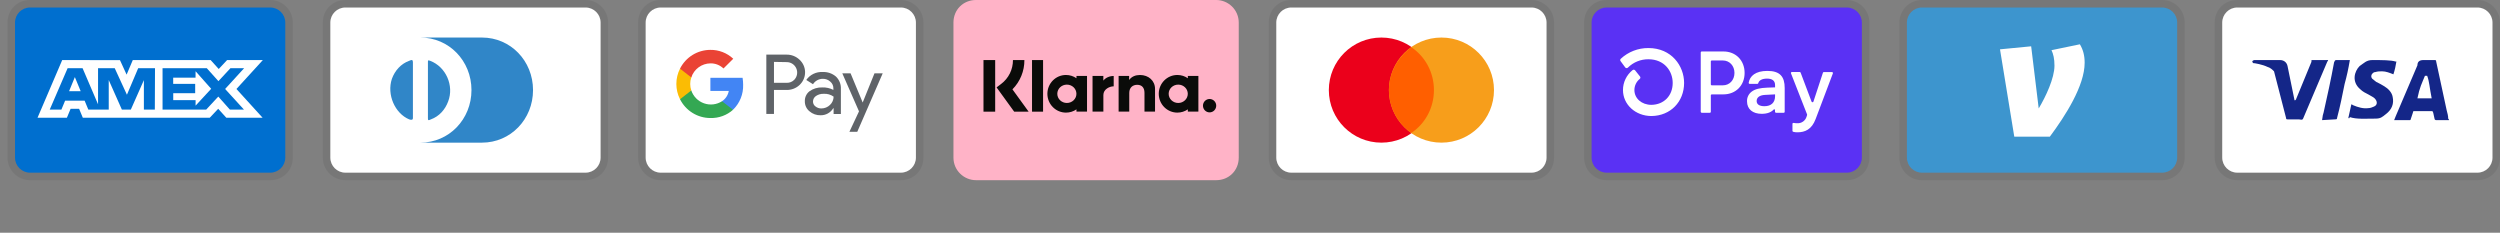 <svg width="333" height="31" viewBox="0 0 333 31" fill="none" xmlns="http://www.w3.org/2000/svg">
<rect x="0" y="0" width="333" height="31" fill="#808080" stroke="none"/>
<g clip-path="url(#clip0_1_2173)">
<path opacity="0.07" d="M36 0H4C2.3 0 1 1.3 1 3V21C1 22.7 2.4 24 4 24H36C37.7 24 39 22.7 39 21V3C39 1.3 37.6 0 36 0Z" fill="black"/>
<path d="M36 1C37.1 1 38 1.9 38 3V21C38 22.1 37.1 23 36 23H4C2.9 23 2 22.1 2 21V3C2 1.9 2.9 1 4 1H36Z" fill="#006FCF"/>
<path d="M9.971 10.268L10.745 12.144H9.203L9.971 10.268ZM26.046 10.346H23.069V11.173H25.998V12.412H23.075V13.334H26.052V14.073L28.129 11.828L26.052 9.488L26.046 10.346ZM11.983 8.006H15.978L16.865 9.941L17.687 8H28.057L29.135 9.19L30.25 8H35.013L31.494 11.852L34.977 15.68H30.143L29.065 14.49L27.94 15.68H11.03L10.536 14.49H9.406L8.911 15.68H5L8.286 8H11.716L11.983 8.006ZM20.646 9.084H18.407L16.907 12.62L15.282 9.084H13.06V13.894L11 9.084H9.007L6.625 14.596H8.18L8.674 13.406H11.27L11.764 14.596H14.484V10.661L16.235 14.602H17.425L19.165 10.673V14.603H20.623L20.647 9.083L20.646 9.084ZM29.986 11.852L32.517 9.084H30.695L29.094 10.81L27.546 9.084H21.652V14.602H27.462L29.076 12.864L30.624 14.602H32.499L29.987 11.852H29.986Z" fill="white"/>
</g>
<g clip-path="url(#clip1_1_2173)">
<path opacity="0.07" d="M78 0H46C44.3 0 43 1.3 43 3V21C43 22.7 44.4 24 46 24H78C79.7 24 81 22.7 81 21V3C81 1.3 79.6 0 78 0Z" fill="black"/>
<path d="M78 1C79.1 1 80 1.9 80 3V21C80 22.1 79.1 23 78 23H46C44.9 23 44 22.1 44 21V3C44 1.9 44.9 1 46 1H78Z" fill="white"/>
<path d="M55 12V15.7C55 16 54.8 16 54.5 15.9C52.6 15.1 51.5 12.6 52.2 10.5C52.6 9.4 53.4 8.5 54.5 8.1C54.9 7.9 55 8 55 8.3V12ZM57 12V8.3C57 8 57 8 57.3 8.1C59.4 8.9 60.5 11.4 59.7 13.5C59.3 14.6 58.5 15.5 57.4 15.9C57 16.1 57 16 57 15.7V12V12ZM64.2 5H56C59.8 5 62.8 8.1 62.8 12C62.8 15.9 59.8 19 56 19H64.2C68 19 71 15.9 71 12C71 8.1 68 5 64.2 5Z" fill="#3086C8"/>
</g>
<g clip-path="url(#clip2_1_2173)">
<path opacity="0.07" d="M120 0H88C86.3 0 85 1.3 85 3V21C85 22.7 86.4 24 88 24H120C121.7 24 123 22.7 123 21V3C123 1.3 121.6 0 120 0Z" fill="black"/>
<path d="M120 1C121.1 1 122 1.9 122 3V21C122 22.1 121.1 23 120 23H88C86.9 23 86 22.1 86 21V3C86 1.9 86.9 1 88 1H120Z" fill="white"/>
<path d="M103.093 11.976V15.176H102.075V7.276H104.766C105.088 7.271 105.409 7.329 105.709 7.448C106.008 7.567 106.282 7.743 106.513 7.968C106.732 8.173 106.909 8.418 107.033 8.691C107.157 8.964 107.226 9.258 107.236 9.557C107.246 9.857 107.197 10.155 107.092 10.436C106.987 10.716 106.828 10.973 106.623 11.192L106.513 11.308C106.043 11.755 105.415 11.998 104.766 11.982L103.093 11.976V11.976ZM103.093 8.244V11.032H104.791C105.168 11.044 105.532 10.897 105.796 10.628C105.985 10.431 106.112 10.183 106.161 9.915C106.21 9.647 106.179 9.37 106.071 9.119C105.964 8.868 105.786 8.654 105.558 8.504C105.331 8.354 105.064 8.274 104.791 8.274L103.093 8.244V8.244ZM109.577 9.592C110.227 9.562 110.863 9.78 111.355 10.205C111.8 10.635 112.037 11.235 112.005 11.854V15.188H111.036V14.422H110.987C110.813 14.71 110.567 14.947 110.274 15.11C109.981 15.273 109.65 15.357 109.314 15.353C108.766 15.371 108.231 15.181 107.818 14.82C107.622 14.661 107.465 14.458 107.359 14.229C107.253 13.999 107.2 13.749 107.205 13.496C107.193 13.241 107.243 12.986 107.35 12.754C107.456 12.522 107.617 12.318 107.818 12.16C108.311 11.805 108.909 11.624 109.516 11.645C110.033 11.625 110.546 11.738 111.006 11.976V11.768C111.009 11.596 110.974 11.426 110.901 11.27C110.829 11.114 110.722 10.976 110.589 10.867C110.321 10.624 109.971 10.492 109.609 10.499C109.346 10.497 109.087 10.561 108.857 10.687C108.626 10.812 108.431 10.994 108.29 11.216L107.395 10.652C107.638 10.304 107.966 10.024 108.348 9.838C108.73 9.653 109.153 9.568 109.577 9.592V9.592ZM108.29 13.52C108.288 13.65 108.317 13.778 108.376 13.893C108.435 14.009 108.521 14.108 108.627 14.182C108.85 14.358 109.127 14.451 109.412 14.445C109.841 14.444 110.252 14.275 110.558 13.973C110.863 13.687 111.036 13.288 111.036 12.87C110.651 12.597 110.183 12.464 109.712 12.496C109.346 12.482 108.985 12.585 108.682 12.79C108.562 12.871 108.463 12.979 108.395 13.106C108.327 13.234 108.291 13.376 108.29 13.52V13.52ZM117.576 9.77L114.186 17.56H113.138L114.419 14.832L112.195 9.77H113.298L114.91 13.655L116.479 9.77H117.576V9.77Z" fill="#5F6368"/>
<path d="M98.986 11.284C98.986 10.976 98.962 10.668 98.913 10.364H94.623V12.111H97.074C97.024 12.388 96.919 12.653 96.764 12.889C96.609 13.125 96.409 13.327 96.174 13.484V14.618H97.638C98.083 14.187 98.433 13.668 98.665 13.094C98.897 12.519 99.007 11.903 98.986 11.284Z" fill="#4285F4"/>
<path d="M94.629 15.721C95.735 15.751 96.812 15.359 97.639 14.624L96.173 13.484C95.821 13.71 95.422 13.852 95.006 13.901C94.59 13.949 94.169 13.902 93.775 13.763C93.38 13.624 93.022 13.398 92.728 13.1C92.434 12.802 92.212 12.441 92.079 12.044H90.577V13.214C90.953 13.967 91.531 14.6 92.247 15.043C92.963 15.486 93.787 15.721 94.629 15.721V15.721Z" fill="#34A853"/>
<path d="M92.079 12.05C91.889 11.487 91.889 10.878 92.079 10.315V9.145H90.577C90.257 9.776 90.09 10.475 90.09 11.182C90.09 11.89 90.257 12.589 90.577 13.22L92.079 12.05V12.05Z" fill="#FBBC04"/>
<path d="M94.629 8.44C95.276 8.428 95.901 8.673 96.369 9.12L97.669 7.827C96.84 7.049 95.741 6.625 94.604 6.644C93.767 6.648 92.948 6.884 92.237 7.325C91.527 7.767 90.952 8.396 90.577 9.144L92.079 10.315C92.255 9.775 92.595 9.304 93.052 8.968C93.51 8.631 94.061 8.447 94.629 8.44V8.44Z" fill="#EA4335"/>
</g>
<g clip-path="url(#clip3_1_2173)">
<path fill-rule="evenodd" clip-rule="evenodd" d="M162 0H130C128.3 0 127 1.3 127 3V21C127 22.7 128.4 24 130 24H162C163.7 24 165 22.7 165 21V3C165 1.3 163.6 0 162 0Z" fill="#FFB3C7"/>
<path fill-rule="evenodd" clip-rule="evenodd" d="M162 1C163.1 1 164 1.9 164 3V21C164 22.1 163.1 23 162 23H130C128.9 23 128 22.1 128 21V3C128 1.9 128.9 1 130 1H162Z" fill="#FFB3C7"/>
<path d="M161.117 13.184C160.63 13.184 160.235 13.584 160.235 14.076C160.235 14.569 160.63 14.969 161.117 14.969C161.605 14.969 162 14.569 162 14.076C162.001 13.841 161.909 13.614 161.743 13.447C161.578 13.28 161.352 13.185 161.117 13.184V13.184ZM158.214 12.494C158.214 11.818 157.644 11.271 156.94 11.271C156.236 11.271 155.666 11.818 155.666 12.493C155.666 13.168 156.236 13.716 156.94 13.716C157.644 13.716 158.214 13.168 158.214 12.493V12.494ZM158.219 10.118H159.625V14.868H158.219V14.565C157.809 14.849 157.323 15 156.825 15C155.456 15 154.347 13.878 154.347 12.493C154.347 11.109 155.457 9.987 156.825 9.987C157.342 9.987 157.821 10.147 158.219 10.422V10.118V10.118ZM146.966 10.737V10.118H145.526V14.868H146.969V12.651C146.969 11.902 147.771 11.501 148.328 11.501H148.344V10.119C147.774 10.119 147.248 10.366 146.966 10.737V10.737ZM143.38 12.493C143.38 11.818 142.81 11.271 142.106 11.271C141.403 11.271 140.832 11.818 140.832 12.493C140.832 13.168 141.402 13.716 142.106 13.716C142.81 13.716 143.38 13.168 143.38 12.493ZM143.385 10.118H144.791V14.868H143.385V14.565C142.975 14.849 142.488 15.001 141.99 15C140.622 15 139.512 13.878 139.512 12.493C139.512 11.109 140.622 9.987 141.99 9.987C142.507 9.987 142.987 10.147 143.384 10.422V10.118H143.385ZM151.848 9.99C151.287 9.99 150.755 10.167 150.4 10.653V10.118H149V14.868H150.417V12.372C150.417 11.65 150.896 11.296 151.472 11.296C152.09 11.296 152.445 11.67 152.445 12.362V14.869H153.85V11.848C153.85 10.742 152.98 9.99 151.848 9.99V9.99ZM137.465 14.87H138.937V8H137.465V14.868V14.87ZM131 14.87H132.558V8H131V14.87V14.87ZM136.45 8C136.454 8.723 136.315 9.439 136.042 10.109C135.769 10.778 135.366 11.387 134.857 11.9L137.011 14.87H135.086L132.745 11.642L133.349 11.184C133.842 10.813 134.241 10.332 134.515 9.779C134.788 9.226 134.929 8.617 134.926 8H136.45Z" fill="#0A0B09"/>
</g>
<g clip-path="url(#clip4_1_2173)">
<path opacity="0.07" d="M204 0H172C170.3 0 169 1.3 169 3V21C169 22.7 170.4 24 172 24H204C205.7 24 207 22.7 207 21V3C207 1.3 205.6 0 204 0Z" fill="black"/>
<path d="M204 1C205.1 1 206 1.9 206 3V21C206 22.1 205.1 23 204 23H172C170.9 23 170 22.1 170 21V3C170 1.9 170.9 1 172 1H204Z" fill="white"/>
<path d="M184 19C187.866 19 191 15.866 191 12C191 8.134 187.866 5 184 5C180.134 5 177 8.134 177 12C177 15.866 180.134 19 184 19Z" fill="#EB001B"/>
<path d="M192 19C195.866 19 199 15.866 199 12C199 8.134 195.866 5 192 5C188.134 5 185 8.134 185 12C185 15.866 188.134 19 192 19Z" fill="#F79E1B"/>
<path d="M191 12C191 9.6 189.8 7.5 188 6.3C186.2 7.6 185 9.7 185 12C185 14.3 186.2 16.5 188 17.7C189.8 16.5 191 14.4 191 12Z" fill="#FF5F00"/>
</g>
<g clip-path="url(#clip5_1_2173)">
<path opacity="0.07" d="M246 0H214C212.3 0 211 1.3 211 3V21C211 22.7 212.4 24 214 24H246C247.7 24 249 22.7 249 21V3C249 1.3 247.6 0 246 0Z" fill="black"/>
<path d="M246 1C247.1 1 248 1.9 248 3V21C248 22.1 247.1 23 246 23H214C212.9 23 212 22.1 212 21V3C212 1.9 212.9 1 214 1H246Z" fill="#5A31F4"/>
<path d="M232.382 9.713C232.382 11.381 231.205 12.571 229.561 12.571H228.012C227.986 12.571 227.961 12.579 227.94 12.593C227.919 12.608 227.902 12.628 227.892 12.651C227.885 12.667 227.882 12.683 227.882 12.7V14.892C227.882 14.909 227.879 14.926 227.872 14.942C227.866 14.957 227.856 14.972 227.844 14.984C227.832 14.996 227.817 15.005 227.802 15.011C227.786 15.018 227.769 15.021 227.752 15.021H226.668C226.634 15.021 226.6 15.007 226.576 14.983C226.552 14.959 226.538 14.925 226.538 14.891V6.986C226.538 6.96 226.545 6.935 226.559 6.914C226.574 6.892 226.594 6.876 226.618 6.866C226.634 6.859 226.651 6.856 226.668 6.856H229.568C231.205 6.856 232.382 8.046 232.382 9.714V9.713V9.713ZM231.03 9.713C231.03 8.755 230.372 8.055 229.48 8.055H228.012C227.995 8.055 227.978 8.058 227.962 8.065C227.946 8.071 227.932 8.081 227.92 8.093C227.908 8.105 227.898 8.12 227.892 8.135C227.885 8.151 227.882 8.168 227.882 8.185V11.235C227.882 11.252 227.885 11.269 227.892 11.285C227.898 11.301 227.908 11.315 227.92 11.327C227.932 11.339 227.946 11.349 227.962 11.355C227.978 11.362 227.995 11.365 228.012 11.365H229.48C230.372 11.37 231.03 10.67 231.03 9.713V9.713ZM232.704 13.504C232.693 13.248 232.746 12.993 232.859 12.763C232.972 12.533 233.141 12.335 233.351 12.187C233.774 11.871 234.435 11.707 235.406 11.673L236.439 11.637V11.334C236.439 10.727 236.029 10.471 235.371 10.471C234.713 10.471 234.296 10.702 234.201 11.081C234.193 11.108 234.176 11.131 234.154 11.147C234.131 11.163 234.104 11.172 234.076 11.171H233.054C233.026 11.171 232.998 11.163 232.976 11.146C232.953 11.13 232.936 11.106 232.928 11.079C232.923 11.061 232.921 11.043 232.924 11.024C233.076 10.126 233.828 9.444 235.418 9.444C237.11 9.444 237.721 10.227 237.721 11.72V14.892C237.721 14.909 237.717 14.926 237.711 14.942C237.704 14.958 237.694 14.972 237.682 14.984C237.67 14.996 237.655 15.005 237.639 15.012C237.623 15.018 237.606 15.021 237.589 15.021H236.559C236.525 15.021 236.491 15.007 236.467 14.983C236.443 14.959 236.429 14.925 236.429 14.891V14.655C236.429 14.636 236.424 14.616 236.413 14.6C236.402 14.584 236.386 14.571 236.368 14.564C236.35 14.557 236.33 14.555 236.311 14.559C236.292 14.563 236.275 14.572 236.261 14.586C235.951 14.92 235.453 15.161 234.654 15.161C233.479 15.161 232.704 14.554 232.704 13.504V13.504ZM236.439 12.817V12.571L235.1 12.641C234.395 12.677 233.985 12.967 233.985 13.457C233.985 13.901 234.361 14.147 235.019 14.147C235.912 14.147 236.439 13.667 236.439 12.817ZM238.755 17.417V16.498C238.755 16.479 238.76 16.46 238.768 16.442C238.777 16.425 238.789 16.41 238.804 16.398C238.819 16.386 238.836 16.377 238.855 16.373C238.874 16.368 238.893 16.367 238.912 16.371C239.07 16.4 239.23 16.415 239.391 16.415C239.667 16.43 239.94 16.352 240.165 16.193C240.391 16.034 240.557 15.804 240.636 15.539L240.703 15.328C240.713 15.3 240.713 15.268 240.703 15.24L238.558 9.769C238.546 9.739 238.545 9.705 238.556 9.675C238.567 9.644 238.589 9.619 238.618 9.604C238.637 9.594 238.658 9.589 238.68 9.589H239.72C239.747 9.589 239.773 9.597 239.795 9.612C239.817 9.628 239.833 9.649 239.843 9.674L241.299 13.533C241.308 13.559 241.325 13.581 241.347 13.597C241.37 13.613 241.397 13.621 241.424 13.621C241.451 13.621 241.478 13.613 241.5 13.597C241.523 13.581 241.54 13.559 241.549 13.533L242.814 9.685C242.823 9.659 242.839 9.635 242.862 9.619C242.885 9.603 242.912 9.595 242.94 9.595H244.016C244.048 9.595 244.079 9.607 244.104 9.628C244.128 9.65 244.144 9.679 244.148 9.711C244.15 9.732 244.148 9.754 244.14 9.774L241.845 15.85C241.317 17.263 240.412 17.623 239.415 17.623C239.226 17.628 239.037 17.606 238.854 17.557C238.823 17.549 238.796 17.531 238.778 17.506C238.76 17.48 238.751 17.448 238.754 17.417H238.755V17.417ZM219.57 6.4C218.205 6.39 216.888 6.9 215.887 7.827C215.844 7.866 215.818 7.919 215.812 7.976C215.807 8.034 215.823 8.091 215.858 8.137L216.476 8.976C216.496 9.004 216.522 9.028 216.552 9.045C216.582 9.062 216.616 9.072 216.65 9.075C216.685 9.078 216.72 9.073 216.752 9.06C216.785 9.048 216.814 9.029 216.838 9.004C217.198 8.647 217.625 8.364 218.095 8.174C218.565 7.983 219.069 7.888 219.576 7.894C221.696 7.894 222.803 9.478 222.803 11.044C222.803 12.744 221.64 13.942 219.968 13.965C218.676 13.965 217.702 13.115 217.702 11.991C217.703 11.707 217.768 11.426 217.891 11.17C218.014 10.914 218.193 10.689 218.415 10.511C218.462 10.472 218.492 10.417 218.498 10.356C218.504 10.295 218.486 10.235 218.448 10.187L217.798 9.372C217.778 9.347 217.754 9.326 217.726 9.311C217.698 9.295 217.667 9.286 217.636 9.283C217.604 9.28 217.572 9.283 217.542 9.292C217.511 9.302 217.483 9.317 217.459 9.338C217.061 9.657 216.739 10.062 216.517 10.521C216.296 10.979 216.181 11.482 216.18 11.991C216.18 13.926 217.835 15.443 219.955 15.455H219.985C222.502 15.423 224.322 13.571 224.322 11.04C224.322 8.793 222.655 6.4 219.57 6.4V6.4Z" fill="white"/>
</g>
<g clip-path="url(#clip6_1_2173)">
<path d="M288 0H256C254.343 0 253 1.343 253 3V21C253 22.657 254.343 24 256 24H288C289.657 24 291 22.657 291 21V3C291 1.343 289.657 0 288 0Z" fill="black" fill-opacity="0.07"/>
<path fill-rule="evenodd" clip-rule="evenodd" d="M288 1C289.1 1 290 1.9 290 3V21C290 22.1 289.1 23 288 23H256C254.9 23 254 22.1 254 21V3C254 1.9 254.9 1 256 1H288Z" fill="#3D95CE"/>
<path d="M277.675 8.36C277.675 11.424 275.118 15.405 273.042 18.2H268.302L266.4 6.57L270.551 6.168L271.556 14.443C272.496 12.877 273.655 10.418 273.655 8.741C273.655 7.823 273.501 7.198 273.261 6.683L277.041 5.9C277.478 6.638 277.675 7.399 277.675 8.36V8.36Z" fill="white"/>
</g>
<g clip-path="url(#clip7_1_2173)">
<path opacity="0.07" d="M330 0H298C296.3 0 295 1.3 295 3V21C295 22.7 296.4 24 298 24H330C331.7 24 333 22.7 333 21V3C333 1.3 331.6 0 330 0Z" fill="black"/>
<path d="M330 1C331.1 1 332 1.9 332 3V21C332 22.1 331.1 23 330 23H298C296.9 23 296 22.1 296 21V3C296 1.9 296.9 1 298 1H330Z" fill="white"/>
<path d="M323.3 10.1H323C322.6 11.1 322.3 11.6 322 13.1H323.9C323.6 11.6 323.6 10.9 323.3 10.1V10.1ZM326.2 16H324.5C324.4 16 324.4 16 324.3 15.9L324.1 15L324 14.8H321.6C321.5 14.8 321.4 14.8 321.4 15L321.1 15.9C321.1 16 321 16 321 16H318.9L319.1 15.5L322 8.7C322 8.2 322.3 8 322.8 8H324.3C324.4 8 324.5 8 324.5 8.2L325.9 14.7C326 15.1 326.1 15.4 326.1 15.8C326.2 15.9 326.2 15.9 326.2 16V16ZM312.8 15.7L313.2 13.9C313.3 13.9 313.4 14 313.4 14C314.1 14.3 314.8 14.5 315.5 14.4C315.7 14.4 316 14.3 316.2 14.2C316.7 14 316.7 13.5 316.3 13.1C316.1 12.9 315.8 12.8 315.5 12.6C315.1 12.4 314.7 12.2 314.4 11.9C313.2 10.9 313.6 9.5 314.3 8.8C314.9 8.4 315.2 8 316 8C317.2 8 318.5 8 319.1 8.2H319.2C319.1 8.8 319 9.3 318.8 9.9C318.3 9.7 317.8 9.5 317.3 9.5C317 9.5 316.7 9.5 316.4 9.6C316.2 9.6 316.1 9.7 316 9.8C315.8 10 315.8 10.3 316 10.5L316.5 10.9C316.9 11.1 317.3 11.3 317.6 11.5C318.1 11.8 318.6 12.3 318.7 12.9C318.9 13.8 318.6 14.6 317.8 15.2C317.3 15.6 317.1 15.8 316.4 15.8C315 15.8 313.9 15.9 313 15.6C312.9 15.8 312.9 15.8 312.8 15.7V15.7ZM309.3 16C309.4 15.3 309.4 15.3 309.5 15C310 12.8 310.5 10.5 310.9 8.3C311 8.1 311 8 311.2 8H313C312.8 9.2 312.6 10.1 312.3 11.2C312 12.7 311.7 14.2 311.3 15.7C311.3 15.9 311.2 15.9 311 15.9L309.3 16ZM300 8.2C300 8.1 300.2 8 300.3 8H303.7C304.2 8 304.6 8.3 304.7 8.8L305.6 13.2C305.6 13.3 305.6 13.3 305.7 13.4C305.7 13.3 305.8 13.3 305.8 13.3L307.9 8.2C307.8 8.1 307.9 8 308 8H310.1C310.1 8.1 310.1 8.1 310 8.2L306.9 15.5C306.8 15.7 306.8 15.8 306.7 15.9C306.6 16 306.4 15.9 306.2 15.9H304.7C304.6 15.9 304.5 15.9 304.5 15.7L302.9 9.5C302.7 9.3 302.4 9 302 8.9C301.4 8.6 300.3 8.4 300.1 8.4L300 8.2Z" fill="#142688"/>
</g>
<defs>
<clipPath id="clip0_1_2173">
<rect width="38" height="24" fill="white" transform="translate(1)"/>
</clipPath>
<clipPath id="clip1_1_2173">
<rect width="38" height="24" fill="white" transform="translate(43)"/>
</clipPath>
<clipPath id="clip2_1_2173">
<rect width="38" height="24" fill="white" transform="translate(85)"/>
</clipPath>
<clipPath id="clip3_1_2173">
<rect width="38" height="24" fill="white" transform="translate(127)"/>
</clipPath>
<clipPath id="clip4_1_2173">
<rect width="38" height="24" fill="white" transform="translate(169)"/>
</clipPath>
<clipPath id="clip5_1_2173">
<rect width="38" height="24" fill="white" transform="translate(211)"/>
</clipPath>
<clipPath id="clip6_1_2173">
<rect width="38" height="24" fill="white" transform="translate(253)"/>
</clipPath>
<clipPath id="clip7_1_2173">
<rect width="38" height="24" fill="white" transform="translate(295)"/>
</clipPath>
</defs>
</svg>

